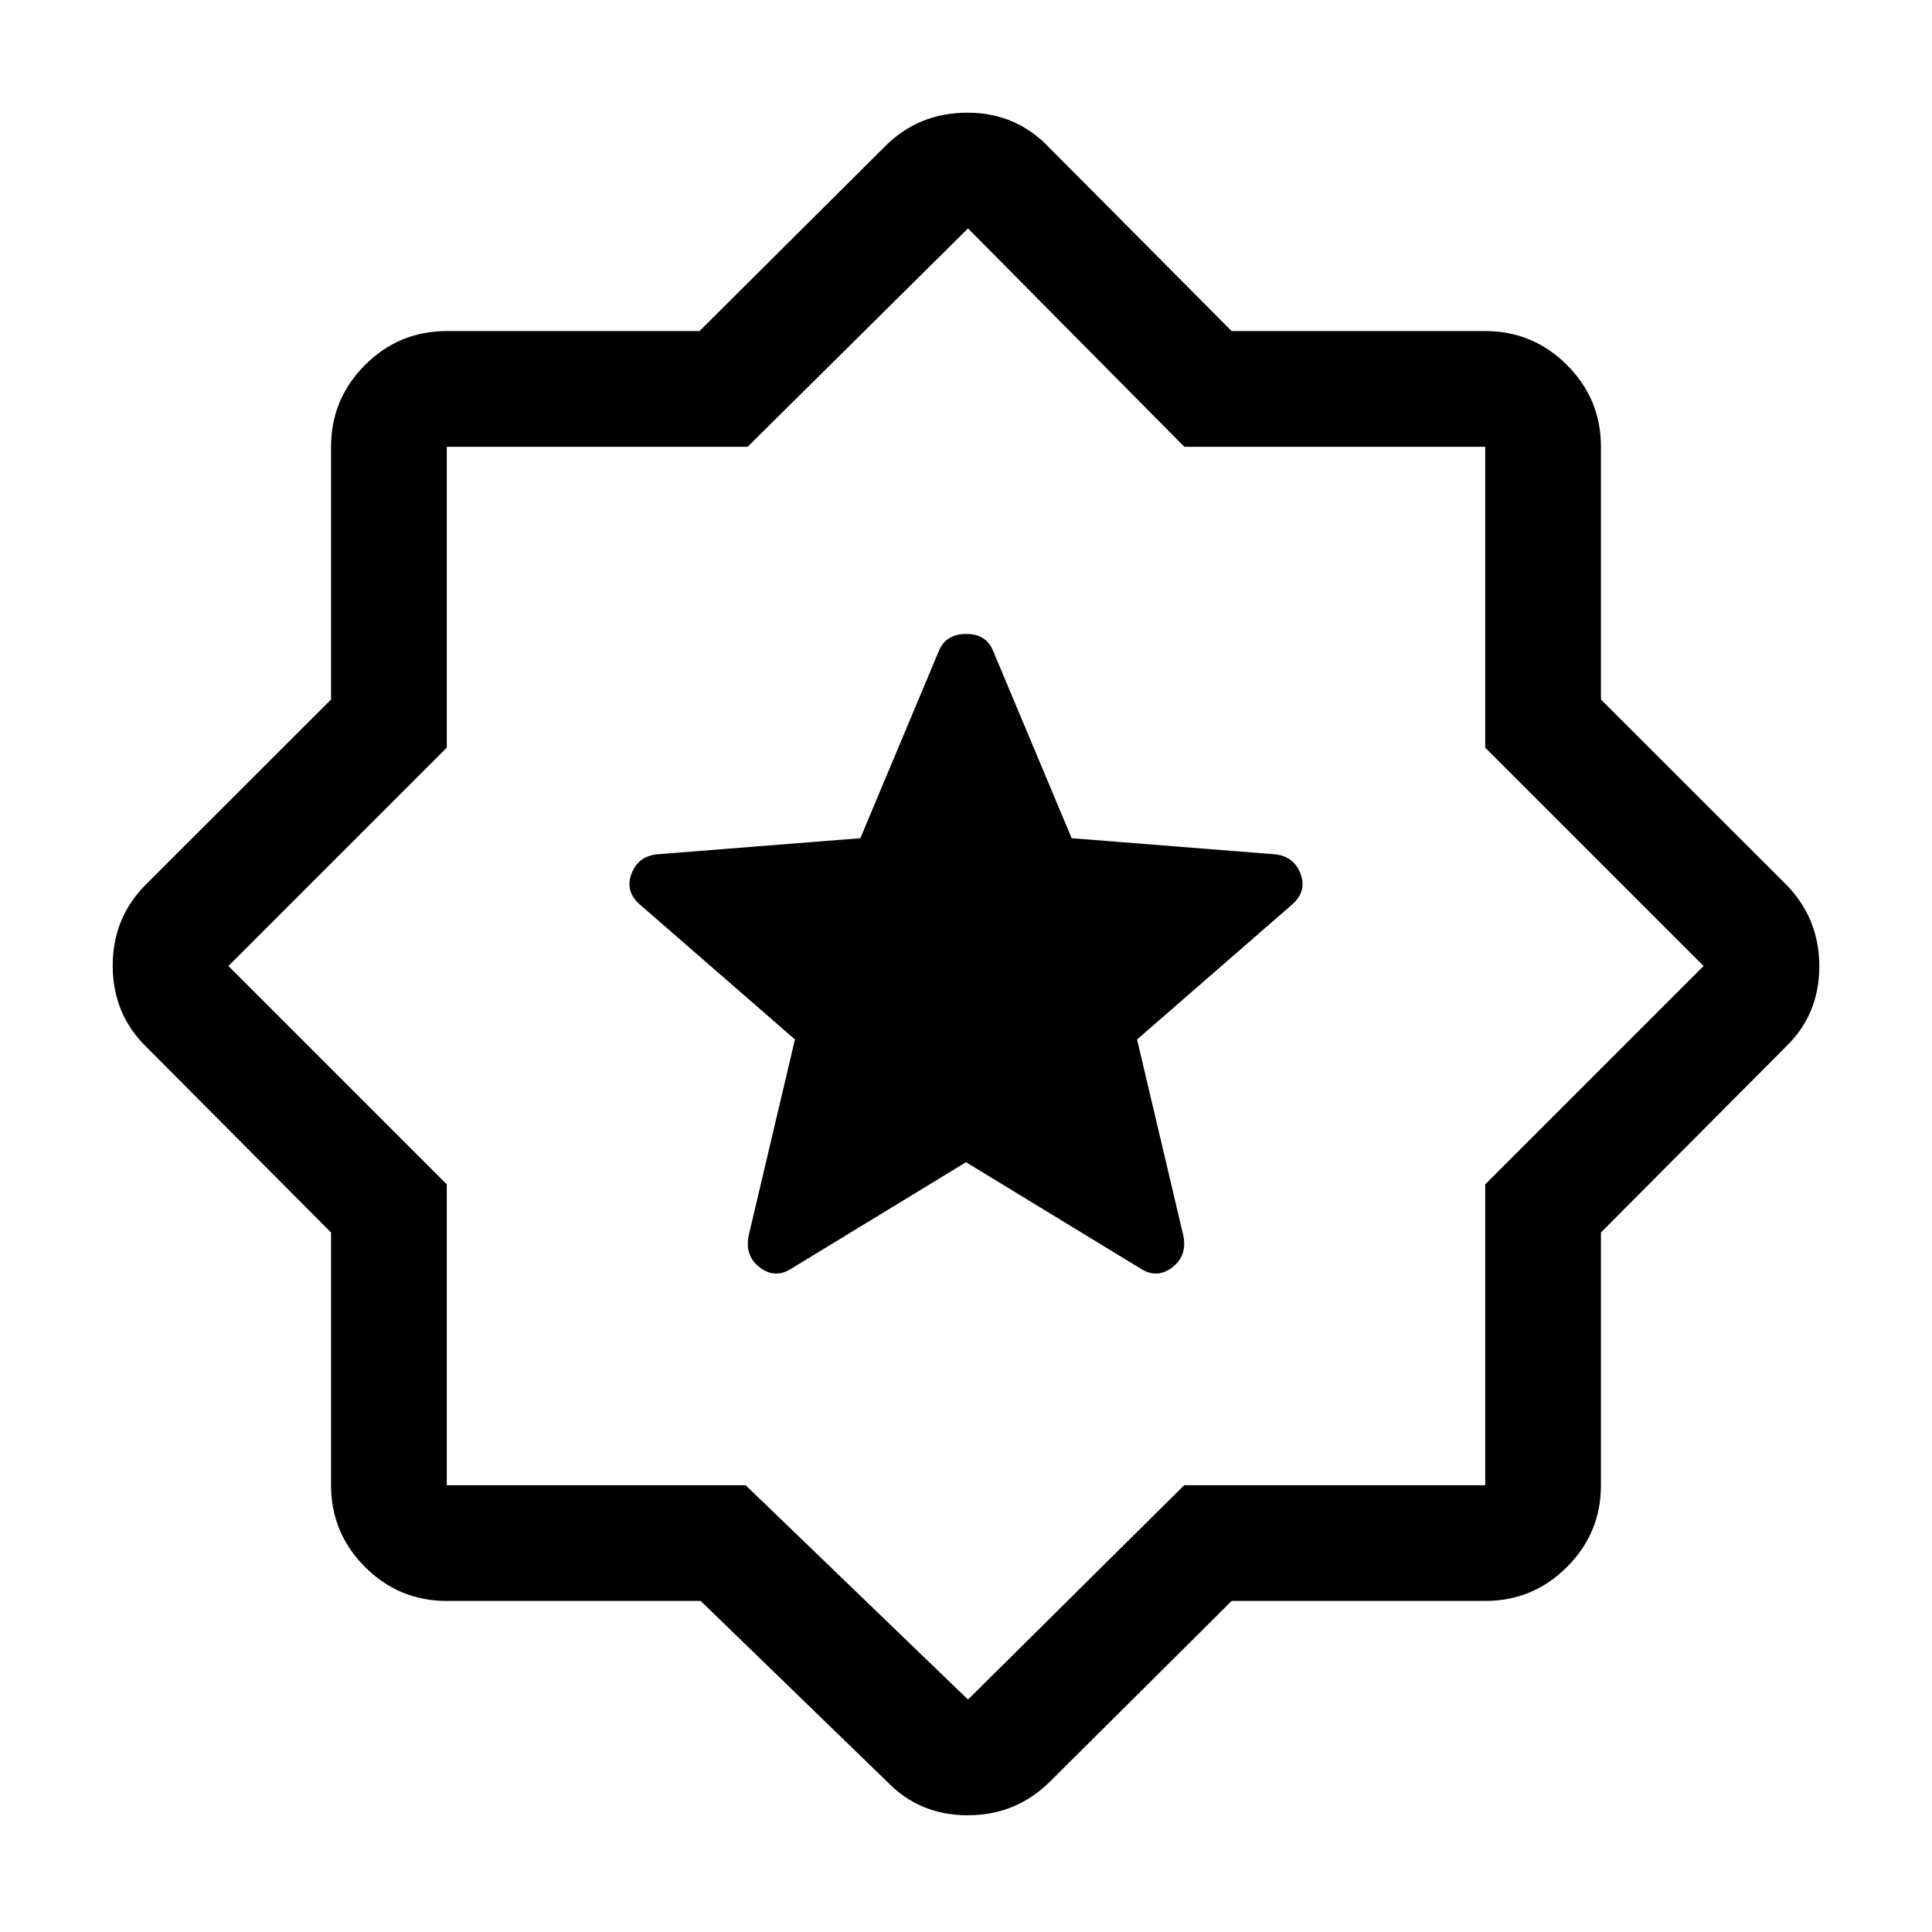 <svg xmlns="http://www.w3.org/2000/svg" height="48" viewBox="0 -960 960 960" width="48"><path d="m612-164.5-90.5 90Q504.685-58 480.843-58 457-58 441-74.5l-92.837-90H222q-23.75 0-40.625-16.875T164.5-222v-125.587L72.5-440Q56-456.315 56-480.157 56-504 72.5-520.5l92-91.913V-738q0-23.75 16.875-40.625T222-795.5h125.587l92.413-92q16.573-16.5 40.786-16.5Q505-904 521.5-886.5l90.5 91h126q23.75 0 40.625 16.875T795.5-738v125.587l92 91.913q16.5 16.815 16.5 40.657Q904-456 887.5-440l-92 92.413V-222q0 23.75-16.875 40.625T738-164.5H612ZM481-481Zm0 365.5L588.417-222H738v-149.5L846.5-480 738-588.5V-738H588.5L481-846.5 371.5-738H222v149.5L113.5-480 222-371.5V-222h148.5L481-115.5Zm-1-267 87 53q8 5 15.5-.75T588-346l-23-97.5 77-67q7.5-6.5 4.25-15.25t-12.75-9.75l-101-8-39-93q-3.371-8.5-13.435-8.5-10.065 0-13.565 8.5l-39 93-101 8q-9.5 1-12.75 9.75T318-510.5l77 67-23 97.5q-2 10 5.5 15.75t15.5.75l87-53Z"/></svg>